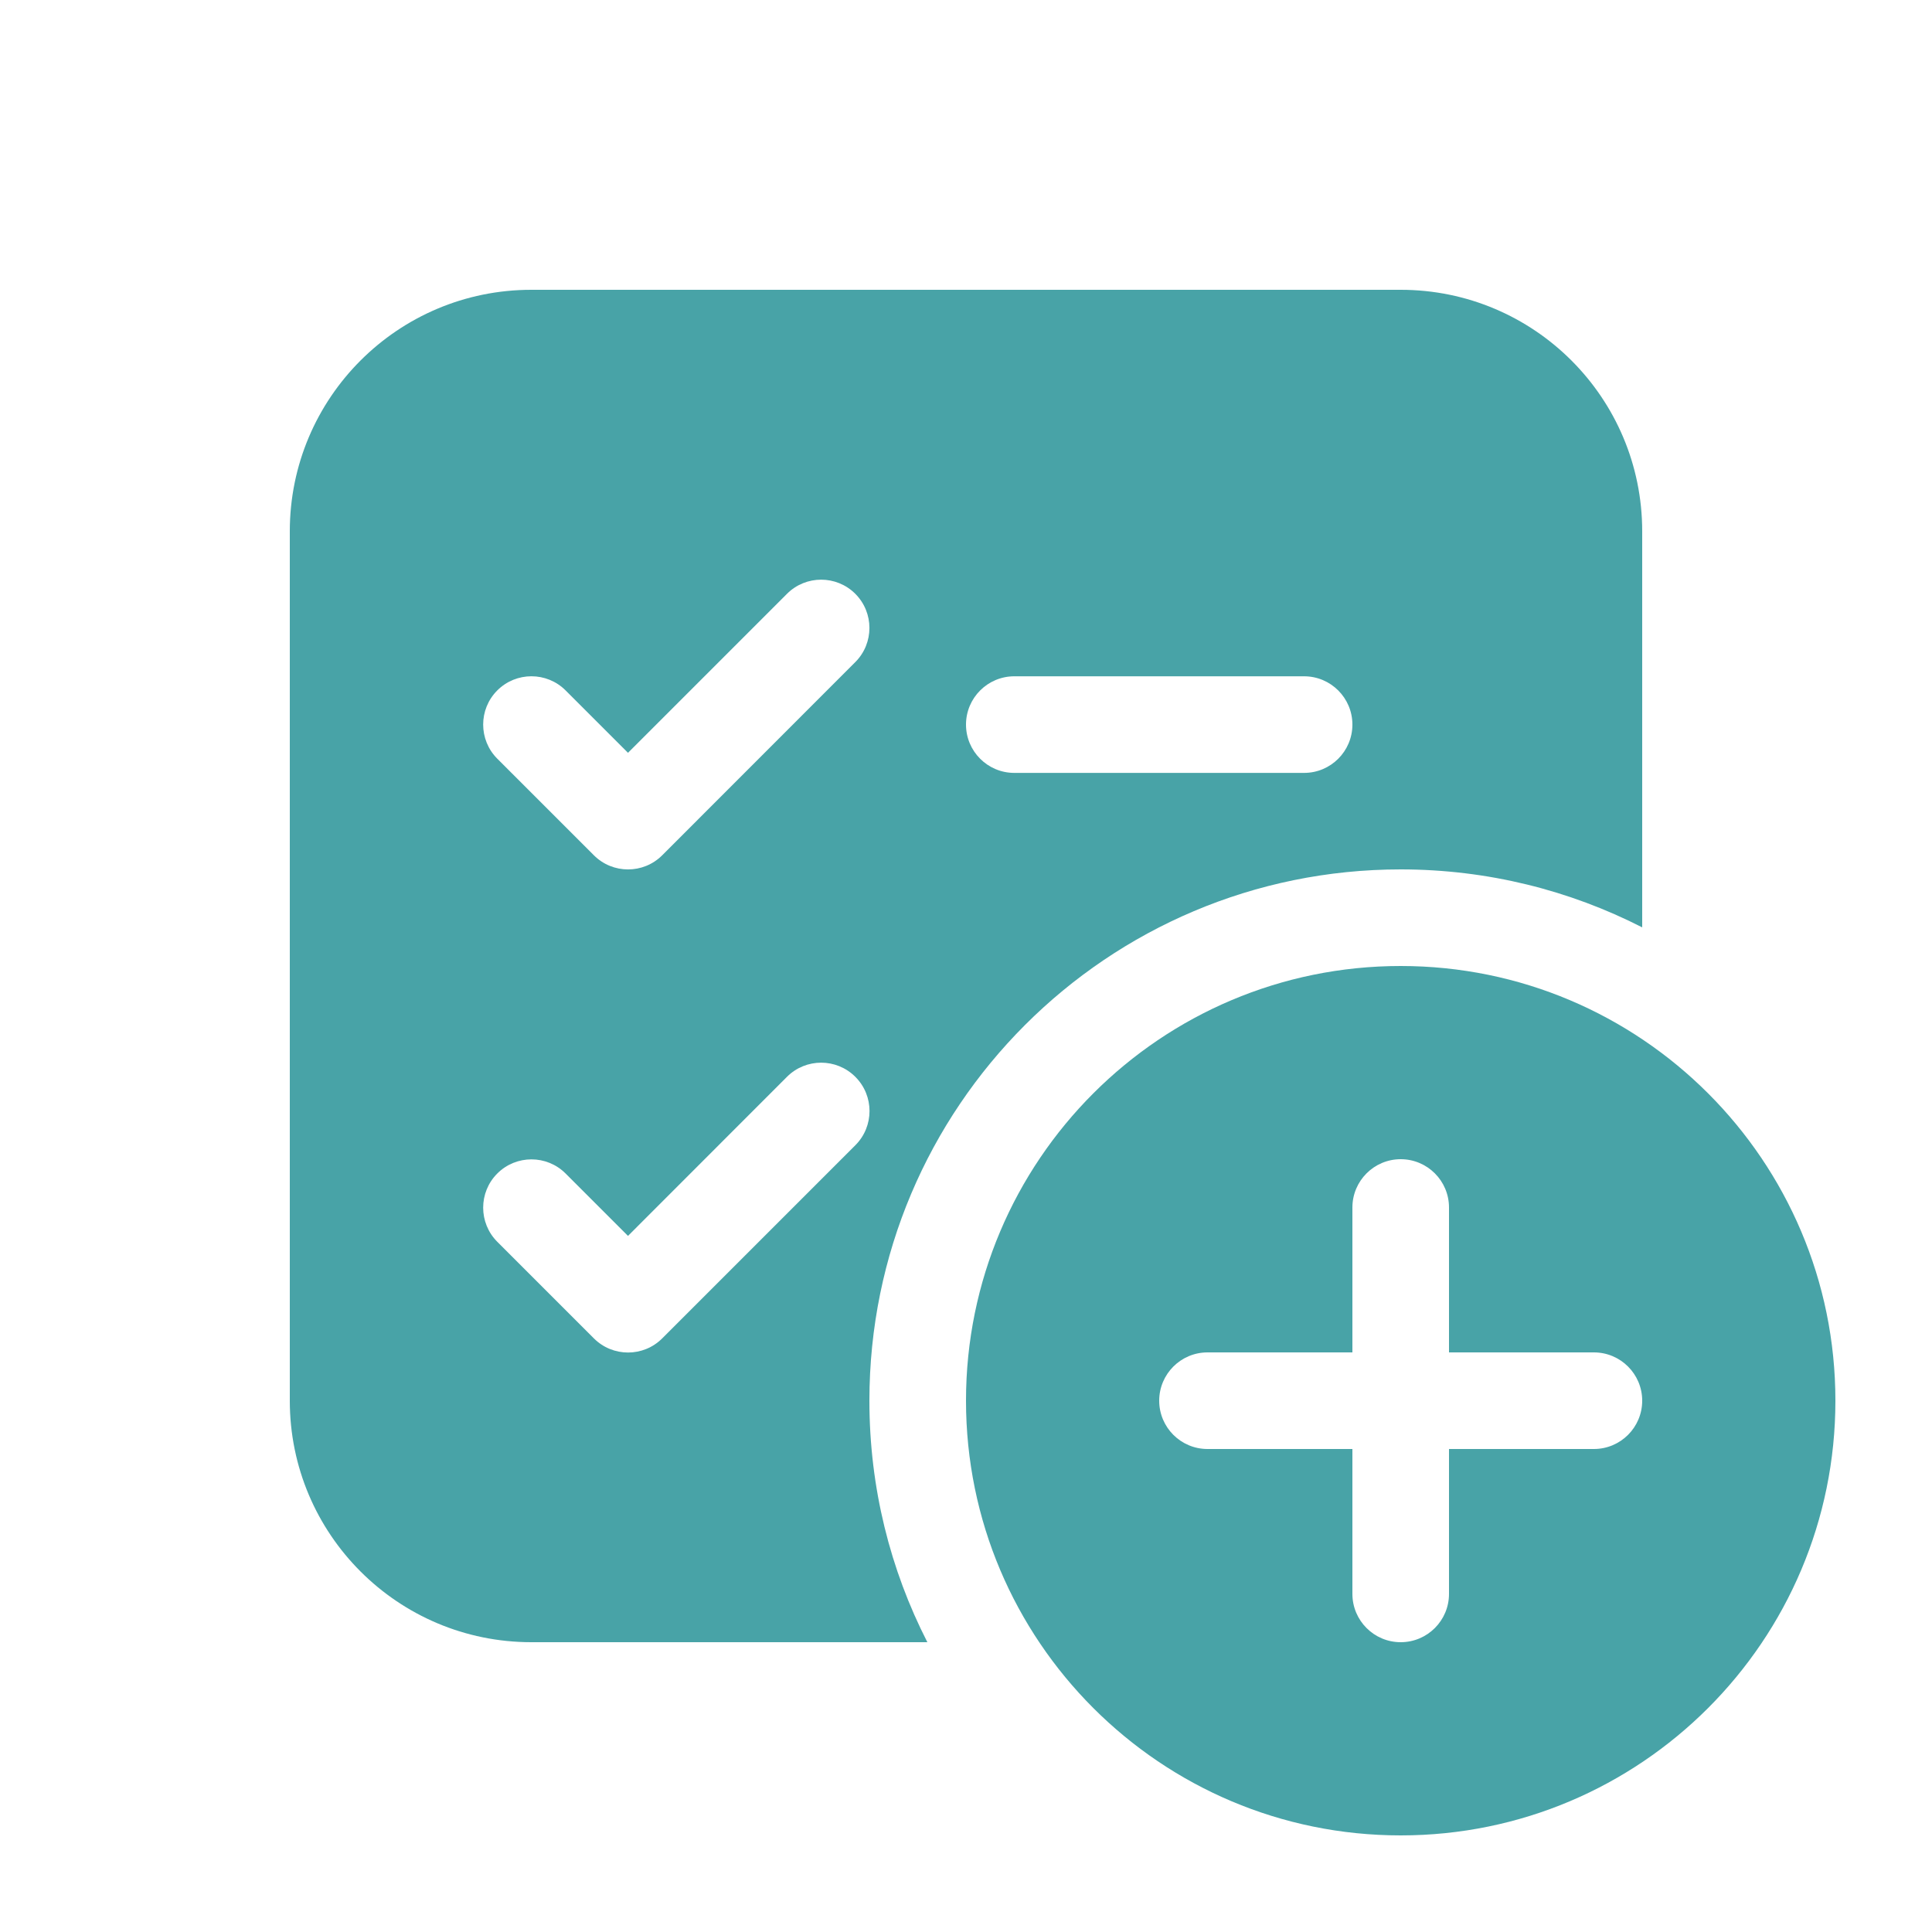<svg fill="none" height="20" viewBox="0 0 20 20" width="20" xmlns="http://www.w3.org/2000/svg"><g fill="#48A3A7"><path d="m3 5.5c0-1.381 1.119-2.5 2.5-2.5h9c1.381 0 2.5 1.119 2.5 2.5v4.1c-.75-.383-1.6-.6-2.5-.6-3.038 0-5.5 2.462-5.5 5.5 0 .9.216 1.75.6 2.5h-4.1c-1.381 0-2.5-1.119-2.5-2.5zm5.854 1.354c.195-.195.195-.512 0-.707-.195-.195-.512-.195-.707 0l-1.646 1.646-.646-.646c-.195-.195-.512-.195-.707 0-.195.195-.195.512 0 .707l1 1c.195.195.512.195.707 0zm0 4.293c-.195-.195-.512-.195-.707 0l-1.646 1.647-.646-.646c-.195-.195-.512-.195-.707 0-.195.195-.195.512 0 .707l1 1c.195.195.512.195.707 0l2-2c.195-.195.195-.512 0-.707zm1.646-4.146c-.276 0-.5.224-.5.5s.224.5.5.5h3c.276 0 .5-.224.5-.5s-.224-.5-.5-.5z"/><path d="m14.5 19c2.485 0 4.5-2.015 4.5-4.5s-2.015-4.5-4.5-4.5-4.5 2.015-4.5 4.5 2.015 4.5 4.5 4.5zm0-7c.276 0 .5.224.5.5v1.5h1.5c.276 0 .5.224.5.5s-.224.5-.5.5h-1.5v1.5c0 .276-.224.5-.5.5s-.5-.224-.5-.5v-1.5h-1.5c-.276 0-.5-.224-.5-.5s.224-.5.5-.5h1.5v-1.5c0-.276.224-.5.5-.5z"/></g></svg>